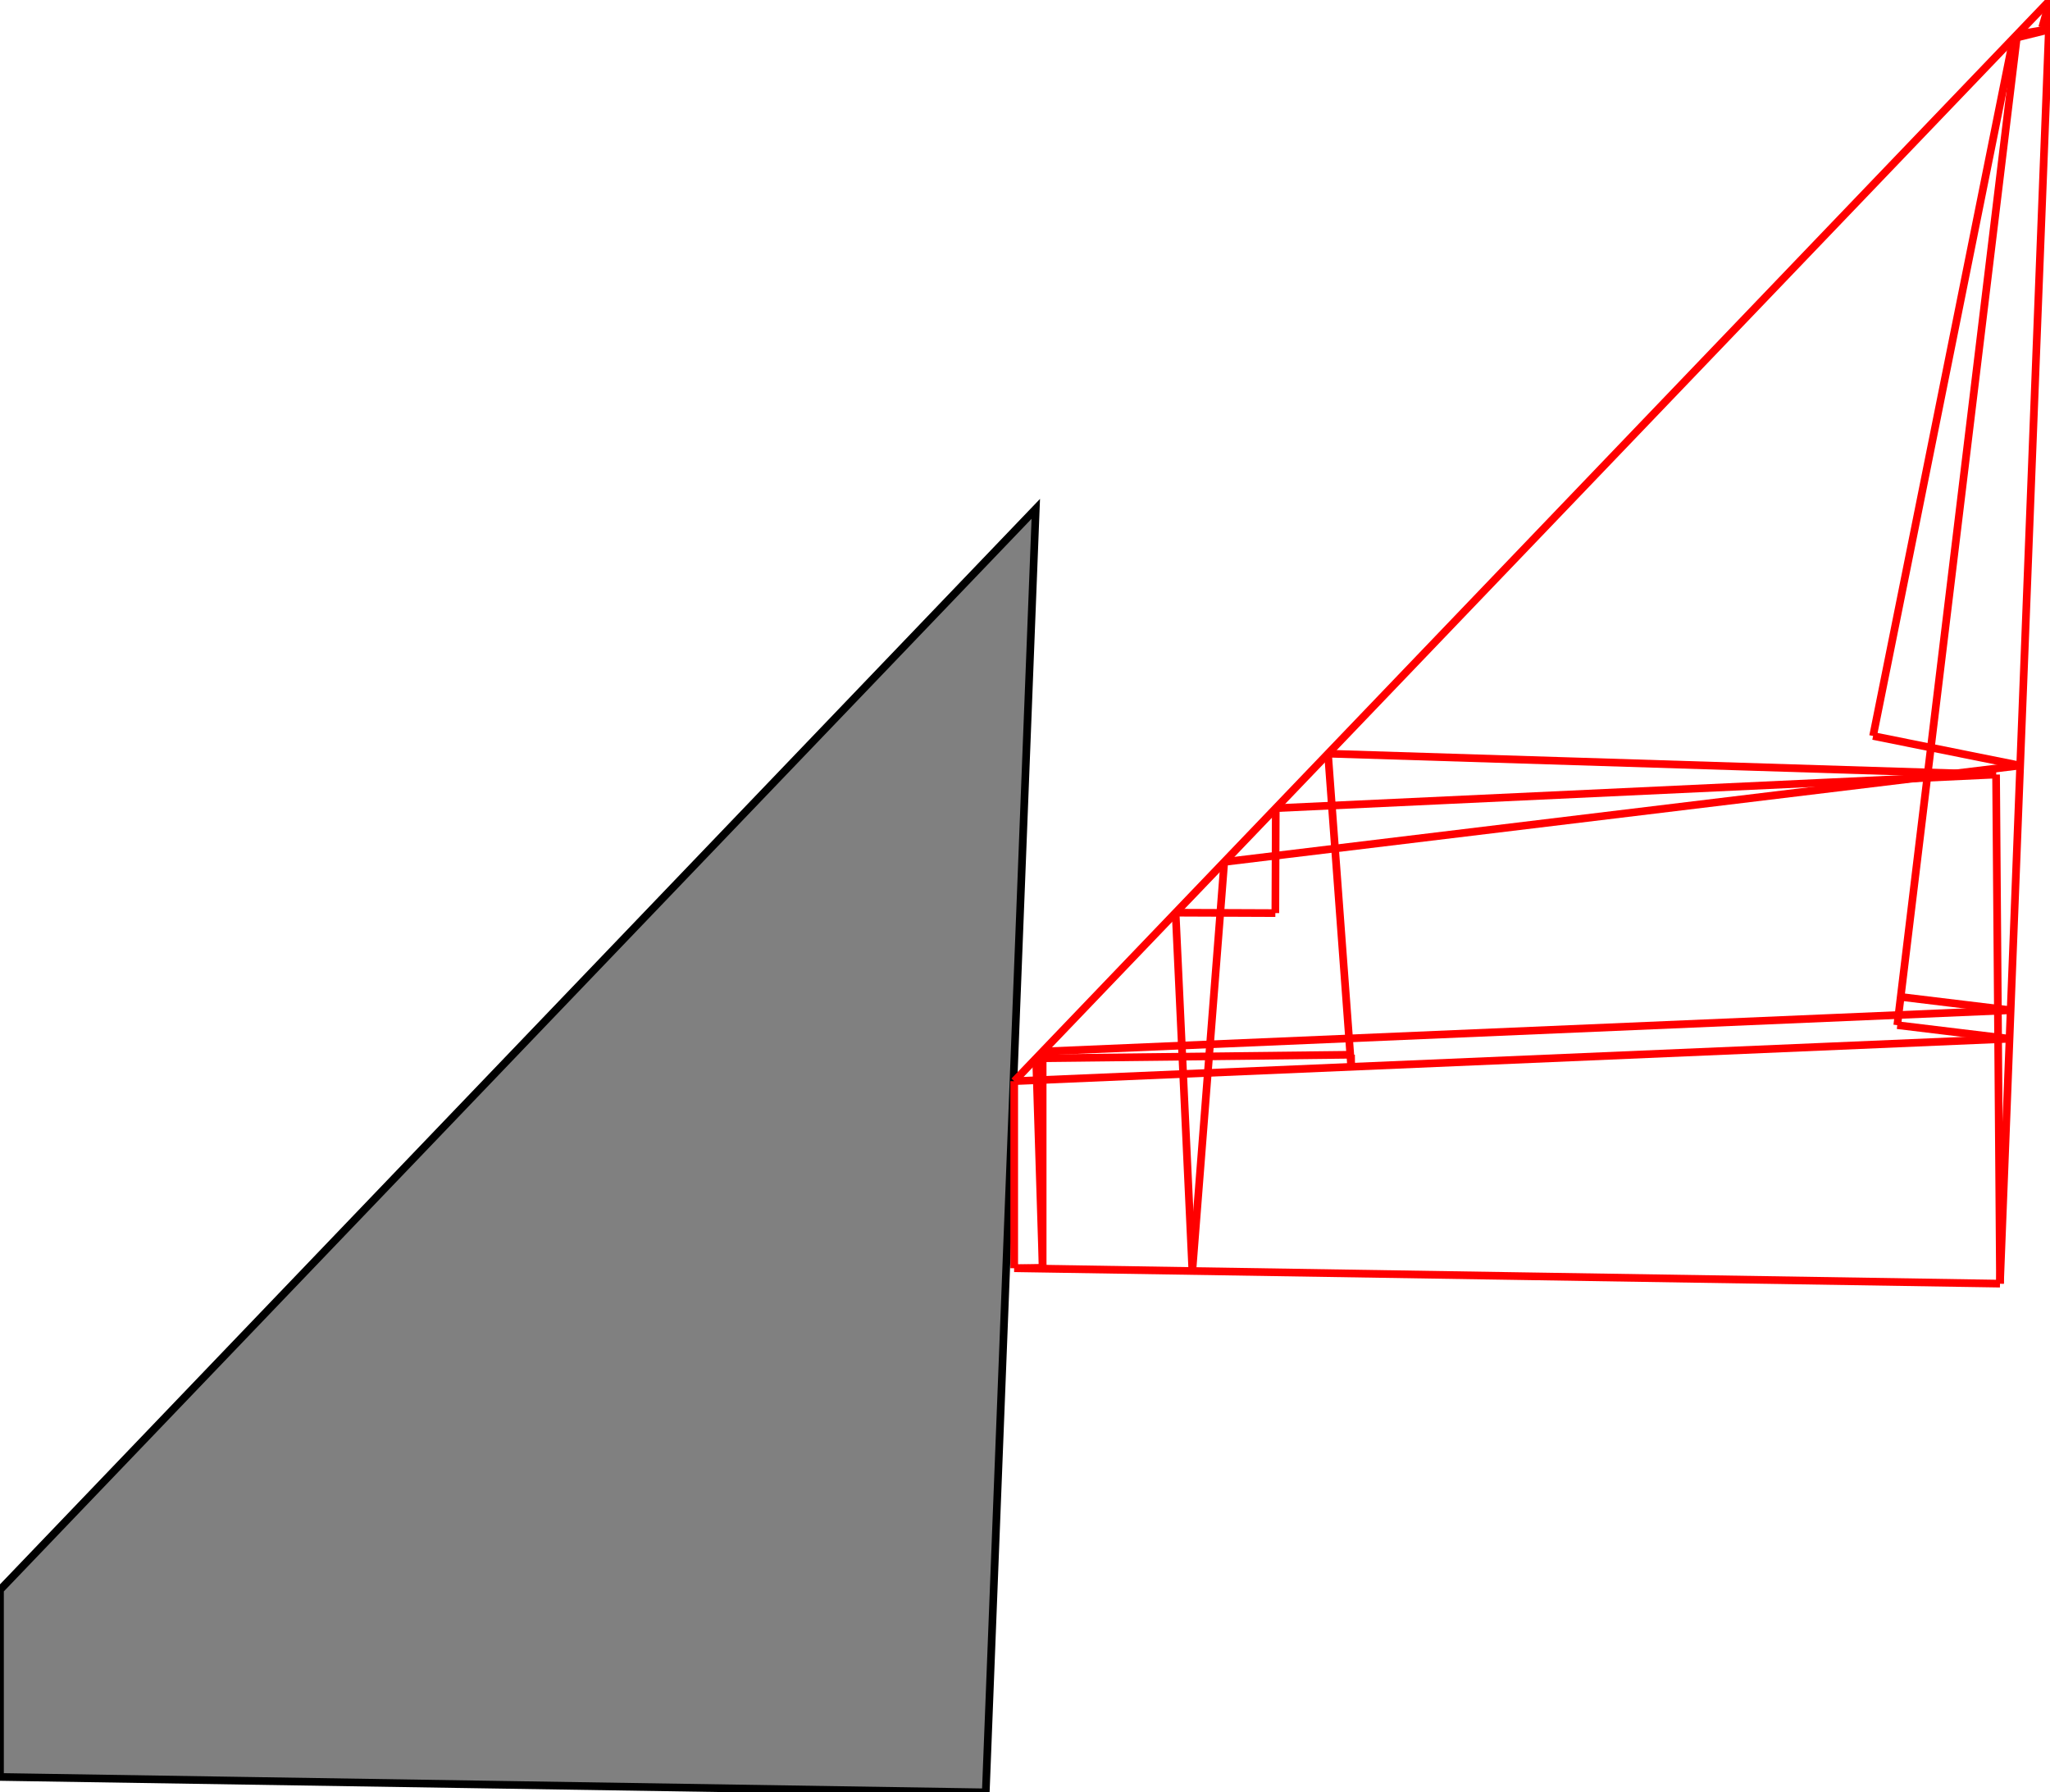 <?xml version="1.0" encoding="UTF-8"?>
<!DOCTYPE svg PUBLIC "-//W3C//DTD SVG 1.1//EN"
    "http://www.w3.org/Graphics/SVG/1.1/DTD/svg11.dtd"><svg xmlns="http://www.w3.org/2000/svg" height="437.06" stroke-opacity="1" viewBox="0 0 500 437" font-size="1" width="500" xmlns:xlink="http://www.w3.org/1999/xlink" stroke="rgb(0,0,0)" version="1.1"><defs></defs><g stroke-linejoin="miter" stroke-opacity="1.0" fill-opacity="1.0" stroke="rgb(0,0,0)" stroke-width="1.87" fill="rgb(128,128,128)" stroke-linecap="butt" stroke-miterlimit="10.0"><path d="M 240.432,437.06 l 12.198,-313.002 l -252.63,263.623 v 45.619 l 240.432,3.759 Z"/></g><g stroke-linejoin="miter" stroke-opacity="1.0" fill-opacity="0.0" stroke="rgb(255,0,0)" stroke-width="1.87" fill="rgb(0,0,0)" stroke-linecap="butt" stroke-miterlimit="10.0"><path d="M 499.724,7.076 l -1.642,-0.404 "/></g><g stroke-linejoin="miter" stroke-opacity="1.0" fill-opacity="0.0" stroke="rgb(255,0,0)" stroke-width="1.87" fill="rgb(0,0,0)" stroke-linecap="butt" stroke-miterlimit="10.0"><path d="M 499.719,7.213 l -1.637,-0.54 "/></g><g stroke-linejoin="miter" stroke-opacity="1.0" fill-opacity="0.0" stroke="rgb(255,0,0)" stroke-width="1.87" fill="rgb(0,0,0)" stroke-linecap="butt" stroke-miterlimit="10.0"><path d="M 492.001,8.347 l 7.723,-1.271 "/></g><g stroke-linejoin="miter" stroke-opacity="1.0" fill-opacity="0.0" stroke="rgb(255,0,0)" stroke-width="1.87" fill="rgb(0,0,0)" stroke-linecap="butt" stroke-miterlimit="10.0"><path d="M 491.045,9.344 l 8.674,-2.131 "/></g><g stroke-linejoin="miter" stroke-opacity="1.0" fill-opacity="0.0" stroke="rgb(255,0,0)" stroke-width="1.87" fill="rgb(0,0,0)" stroke-linecap="butt" stroke-miterlimit="10.0"><path d="M 492.726,186.657 l -35.876,-7.212 "/></g><g stroke-linejoin="miter" stroke-opacity="1.0" fill-opacity="0.0" stroke="rgb(255,0,0)" stroke-width="1.87" fill="rgb(0,0,0)" stroke-linecap="butt" stroke-miterlimit="10.0"><path d="M 486.849,188.853 l -162.942,-5.097 "/></g><g stroke-linejoin="miter" stroke-opacity="1.0" fill-opacity="0.0" stroke="rgb(255,0,0)" stroke-width="1.87" fill="rgb(0,0,0)" stroke-linecap="butt" stroke-miterlimit="10.0"><path d="M 311.166,197.052 l 175.683,-8.198 "/></g><g stroke-linejoin="miter" stroke-opacity="1.0" fill-opacity="0.0" stroke="rgb(255,0,0)" stroke-width="1.87" fill="rgb(0,0,0)" stroke-linecap="butt" stroke-miterlimit="10.0"><path d="M 490.401,246.325 l -26.818,-3.247 "/></g><g stroke-linejoin="miter" stroke-opacity="1.0" fill-opacity="0.0" stroke="rgb(255,0,0)" stroke-width="1.87" fill="rgb(0,0,0)" stroke-linecap="butt" stroke-miterlimit="10.0"><path d="M 298.605,210.159 l 194.121,-23.502 "/></g><g stroke-linejoin="miter" stroke-opacity="1.0" fill-opacity="0.0" stroke="rgb(255,0,0)" stroke-width="1.87" fill="rgb(0,0,0)" stroke-linecap="butt" stroke-miterlimit="10.0"><path d="M 311.062,222.639 l -24.322,-0.099 "/></g><g stroke-linejoin="miter" stroke-opacity="1.0" fill-opacity="0.0" stroke="rgb(255,0,0)" stroke-width="1.87" fill="rgb(0,0,0)" stroke-linecap="butt" stroke-miterlimit="10.0"><path d="M 490.13,253.28 l -27.381,-3.315 "/></g><g stroke-linejoin="miter" stroke-opacity="1.0" fill-opacity="0.0" stroke="rgb(255,0,0)" stroke-width="1.87" fill="rgb(0,0,0)" stroke-linecap="butt" stroke-miterlimit="10.0"><path d="M 254.307,256.384 l 236.093,-10.059 "/></g><g stroke-linejoin="miter" stroke-opacity="1.0" fill-opacity="0.0" stroke="rgb(255,0,0)" stroke-width="1.87" fill="rgb(0,0,0)" stroke-linecap="butt" stroke-miterlimit="10.0"><path d="M 252.709,258.051 l 76.813,-0.869 "/></g><g stroke-linejoin="miter" stroke-opacity="1.0" fill-opacity="0.0" stroke="rgb(255,0,0)" stroke-width="1.87" fill="rgb(0,0,0)" stroke-linecap="butt" stroke-miterlimit="10.0"><path d="M 247.37,263.623 l 242.76,-10.343 "/></g><g stroke-linejoin="miter" stroke-opacity="1.0" fill-opacity="0.0" stroke="rgb(255,0,0)" stroke-width="1.87" fill="rgb(0,0,0)" stroke-linecap="butt" stroke-miterlimit="10.0"><path d="M 487.802,313.002 l -240.432,-3.759 "/></g><g stroke-linejoin="miter" stroke-opacity="1.0" fill-opacity="0.0" stroke="rgb(255,0,0)" stroke-width="1.87" fill="rgb(0,0,0)" stroke-linecap="butt" stroke-miterlimit="10.0"><path d="M 247.37,309.242 l 6.938,-0.108 "/></g><g stroke-linejoin="miter" stroke-opacity="1.0" fill-opacity="0.0" stroke="rgb(255,0,0)" stroke-width="1.87" fill="rgb(0,0,0)" stroke-linecap="butt" stroke-miterlimit="10.0"><path d="M 247.37,263.623 l 252.63,-263.623 "/></g><g stroke-linejoin="miter" stroke-opacity="1.0" fill-opacity="0.0" stroke="rgb(255,0,0)" stroke-width="1.87" fill="rgb(0,0,0)" stroke-linecap="butt" stroke-miterlimit="10.0"><path d="M 329.556,260.122 l -5.65,-76.365 "/></g><g stroke-linejoin="miter" stroke-opacity="1.0" fill-opacity="0.0" stroke="rgb(255,0,0)" stroke-width="1.87" fill="rgb(0,0,0)" stroke-linecap="butt" stroke-miterlimit="10.0"><path d="M 290.817,309.922 l -4.078,-87.381 "/></g><g stroke-linejoin="miter" stroke-opacity="1.0" fill-opacity="0.0" stroke="rgb(255,0,0)" stroke-width="1.87" fill="rgb(0,0,0)" stroke-linecap="butt" stroke-miterlimit="10.0"><path d="M 487.802,313.002 l -0.954,-124.148 "/></g><g stroke-linejoin="miter" stroke-opacity="1.0" fill-opacity="0.0" stroke="rgb(255,0,0)" stroke-width="1.87" fill="rgb(0,0,0)" stroke-linecap="butt" stroke-miterlimit="10.0"><path d="M 329.556,260.122 l -0.033,-2.939 "/></g><g stroke-linejoin="miter" stroke-opacity="1.0" fill-opacity="0.0" stroke="rgb(255,0,0)" stroke-width="1.87" fill="rgb(0,0,0)" stroke-linecap="butt" stroke-miterlimit="10.0"><path d="M 254.307,309.134 l -1.598,-51.083 "/></g><g stroke-linejoin="miter" stroke-opacity="1.0" fill-opacity="0.0" stroke="rgb(255,0,0)" stroke-width="1.87" fill="rgb(0,0,0)" stroke-linecap="butt" stroke-miterlimit="10.0"><path d="M 254.307,309.134 v -52.75 "/></g><g stroke-linejoin="miter" stroke-opacity="1.0" fill-opacity="0.0" stroke="rgb(255,0,0)" stroke-width="1.87" fill="rgb(0,0,0)" stroke-linecap="butt" stroke-miterlimit="10.0"><path d="M 247.37,309.242 v -45.619 "/></g><g stroke-linejoin="miter" stroke-opacity="1.0" fill-opacity="0.0" stroke="rgb(255,0,0)" stroke-width="1.87" fill="rgb(0,0,0)" stroke-linecap="butt" stroke-miterlimit="10.0"><path d="M 311.062,222.639 l 0.104,-25.587 "/></g><g stroke-linejoin="miter" stroke-opacity="1.0" fill-opacity="0.0" stroke="rgb(255,0,0)" stroke-width="1.87" fill="rgb(0,0,0)" stroke-linecap="butt" stroke-miterlimit="10.0"><path d="M 290.817,309.922 l 7.787,-99.763 "/></g><g stroke-linejoin="miter" stroke-opacity="1.0" fill-opacity="0.0" stroke="rgb(255,0,0)" stroke-width="1.87" fill="rgb(0,0,0)" stroke-linecap="butt" stroke-miterlimit="10.0"><path d="M 487.802,313.002 l 12.198,-313.002 "/></g><g stroke-linejoin="miter" stroke-opacity="1.0" fill-opacity="0.0" stroke="rgb(255,0,0)" stroke-width="1.87" fill="rgb(0,0,0)" stroke-linecap="butt" stroke-miterlimit="10.0"><path d="M 462.749,249.965 l 29.253,-241.618 "/></g><g stroke-linejoin="miter" stroke-opacity="1.0" fill-opacity="0.0" stroke="rgb(255,0,0)" stroke-width="1.87" fill="rgb(0,0,0)" stroke-linecap="butt" stroke-miterlimit="10.0"><path d="M 456.85,179.445 l 34.195,-170.101 "/></g><g stroke-linejoin="miter" stroke-opacity="1.0" fill-opacity="0.0" stroke="rgb(255,0,0)" stroke-width="1.87" fill="rgb(0,0,0)" stroke-linecap="butt" stroke-miterlimit="10.0"><path d="M 498.082,6.673 l 1.918,-6.673 "/></g></svg>